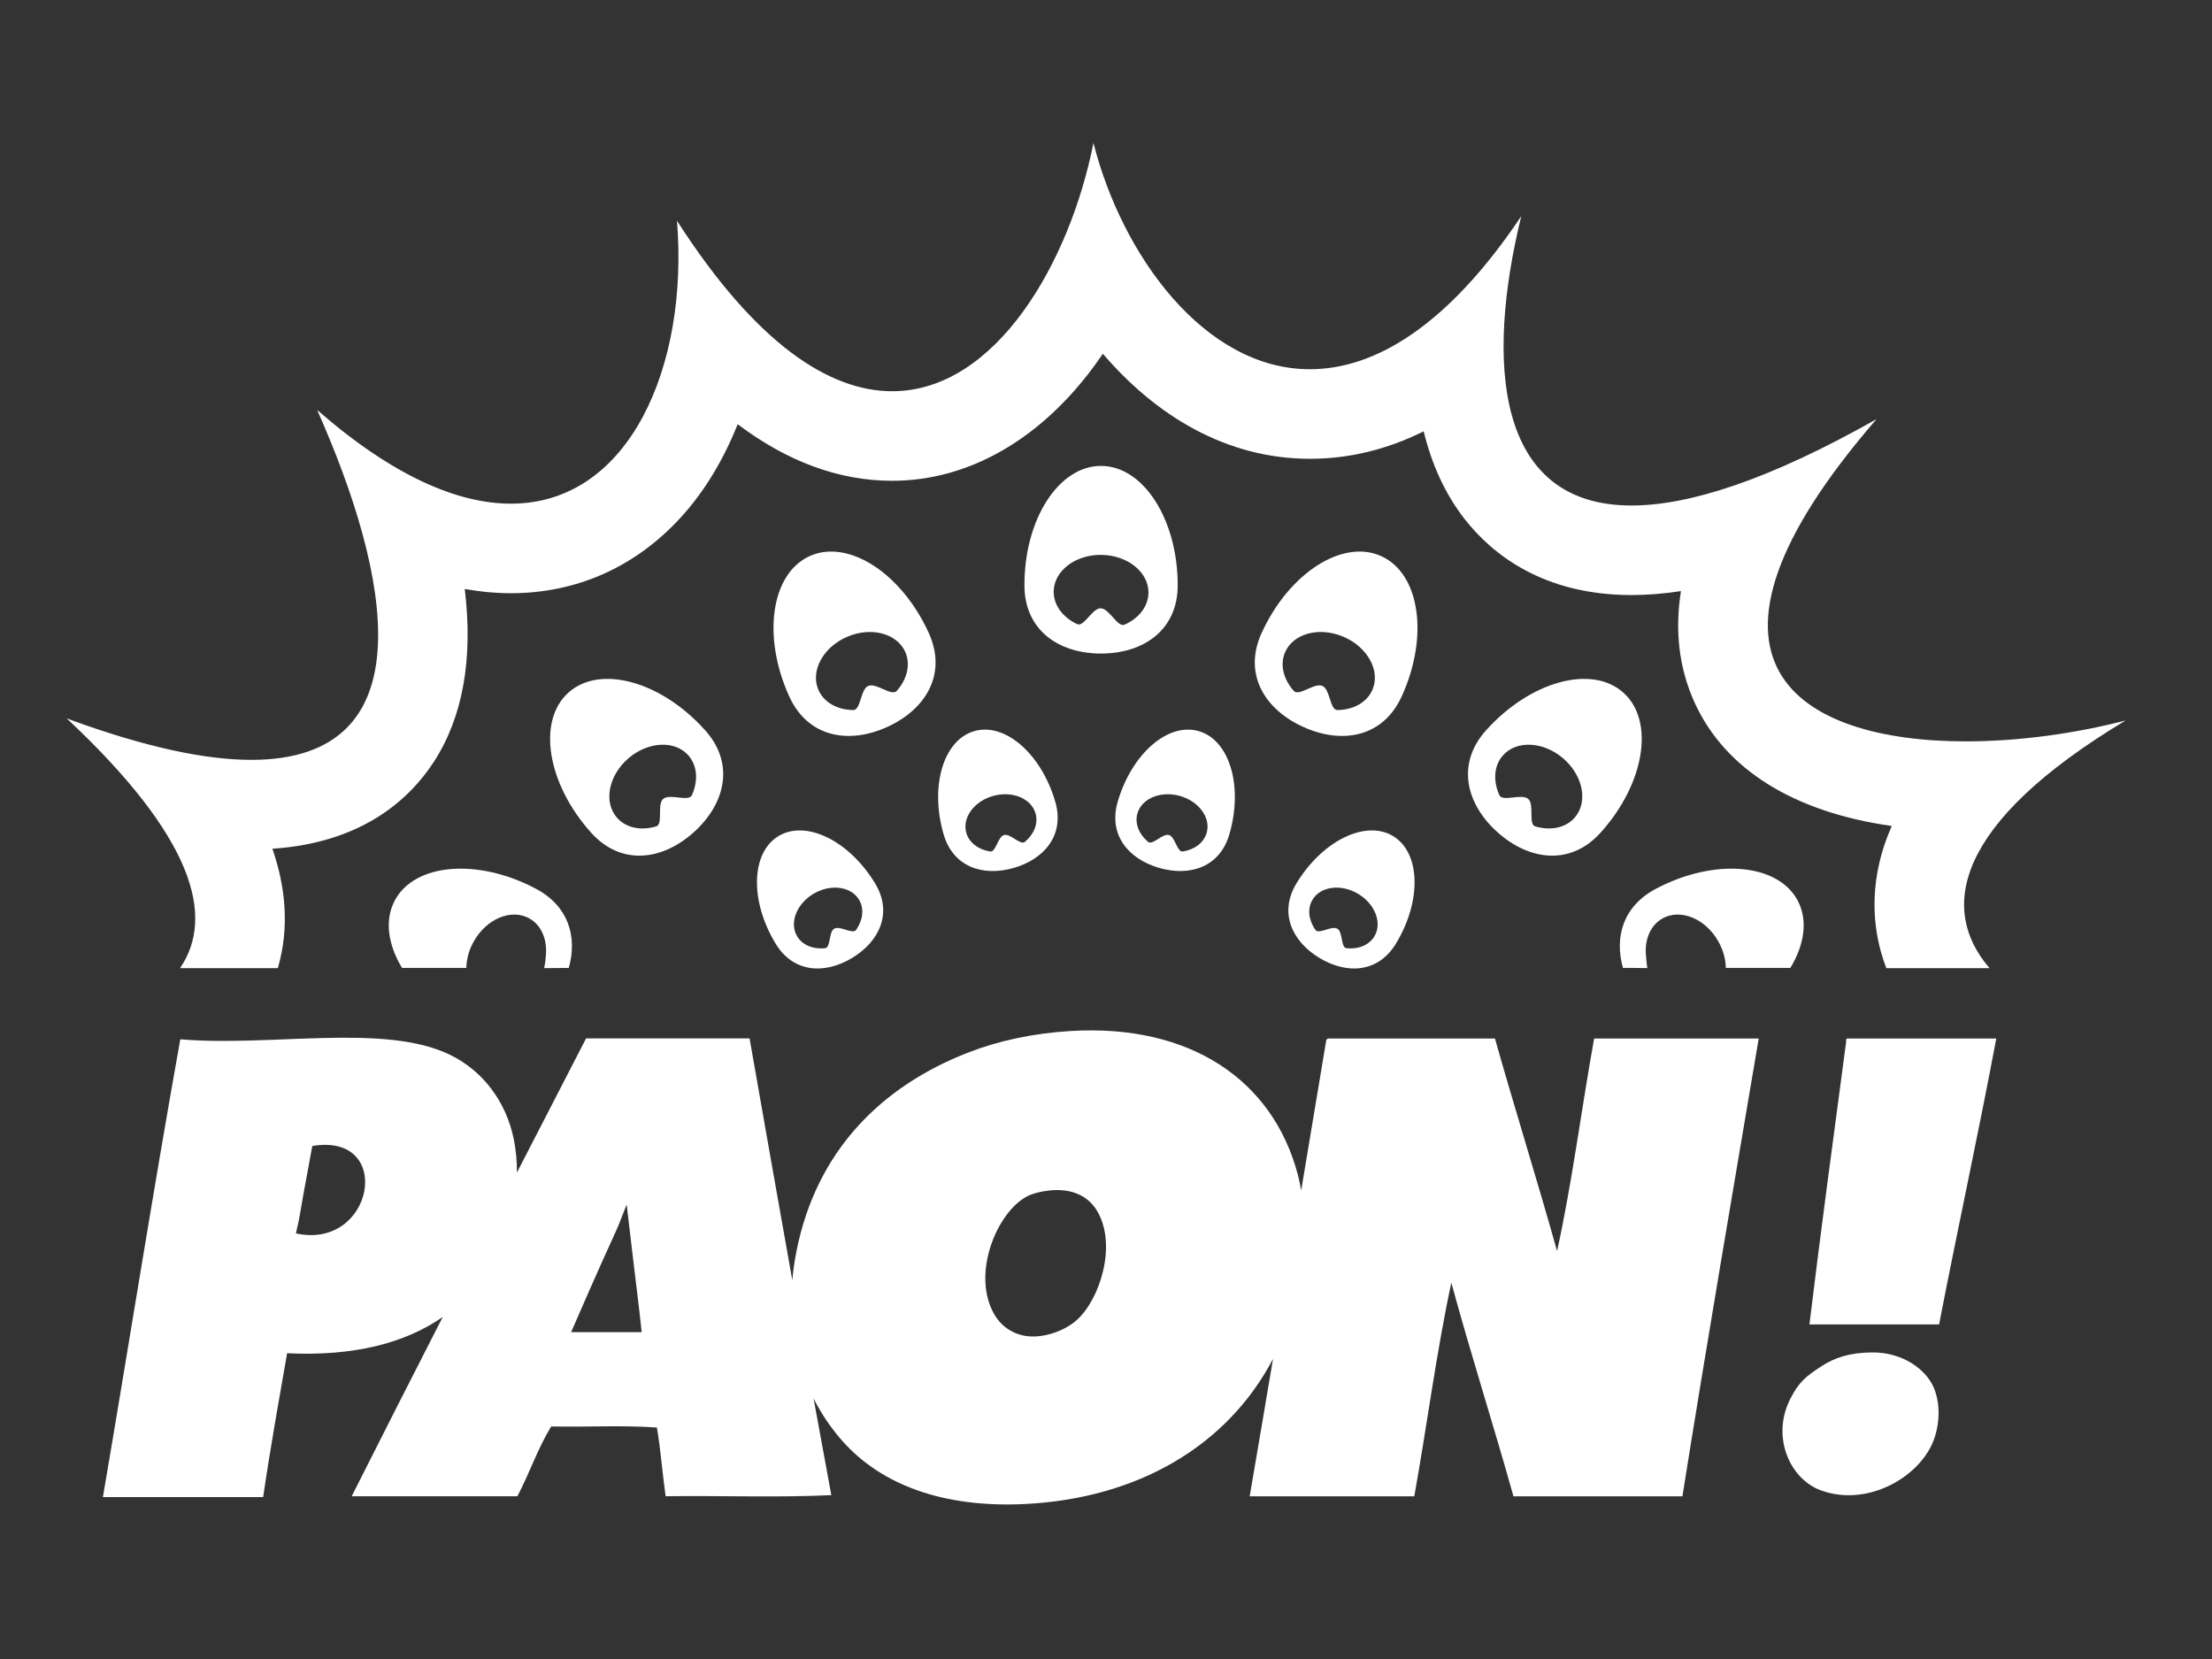 <?xml version="1.0" encoding="utf-8"?>
<!-- Generator: Adobe Illustrator 14.0.0, SVG Export Plug-In . SVG Version: 6.00 Build 43363)  -->
<!DOCTYPE svg PUBLIC "-//W3C//DTD SVG 1.1//EN" "http://www.w3.org/Graphics/SVG/1.1/DTD/svg11.dtd">
<svg version="1.1" id="Calque_1" xmlns="http://www.w3.org/2000/svg" xmlns:xlink="http://www.w3.org/1999/xlink" x="0px" y="0px"
	 width="800px" height="600px" viewBox="0 0 800 600" enable-background="new 0 0 800 600" xml:space="preserve">
<rect x="0" y="0" width="800" height="600" fill="#333333" stroke="none"/>
<g>
	<g>
		<g>
			<path fill="#FFFFFF" d="M563.136,452.468c-7.237-25.88-15.179-51.054-22.469-76.876c-20.104,0-40.21,0-60.319,0
				c-0.495,0.162-0.806,0.507-0.787,1.185c-2.994,17.918-5.979,35.848-8.97,53.777c-0.329-1.963-0.723-3.86-1.193-5.65
				c-9.033-34.35-39.021-54.578-82-52.037c-13.867,0.82-26.449,3.582-37.45,7.883c-31.278,12.227-54.686,35.486-61.894,71.749
				c-0.714,3.593-1.211,7.098-1.512,10.507c-5.196-29.101-10.327-58.268-15.45-87.444c-19.712,0-39.424,0-59.135,0
				c-8.332,16.173-16.673,32.339-25.004,48.514c0.026-3.978-0.325-7.984-1.114-11.931c-2.74-13.688-11.193-24.943-23.26-30.746
				c-23.713-11.412-64.541-2.743-97.373-5.521c-9.802,54.717-18.587,110.456-27.99,165.574c19.318,0,38.635,0,57.953,0
				c2.58-17.655,5.667-34.807,8.671-52.036c23.793,1.165,42.498-3.519,56.278-13.105c-11.031,21.552-22.015,43.146-32.917,64.824
				c19.974,0,39.948,0,59.921,0c4.308-8.176,7.466-17.504,12.222-25.23c12.613,0.265,26.279-0.524,38.239,0.396
				c1.347,7.98,1.987,16.67,3.152,24.834c19.843-0.263,40.736,0.524,59.921-0.394c-2.157-11.632-4.291-23.29-6.412-34.96
				c2.883,5.708,6.407,10.827,10.368,15.312c14.161,16.039,36.732,24.252,65.833,22.866c41.025-1.954,73.46-21.053,89.958-52.495
				c-2.791,16.588-5.597,33.165-8.441,49.704c19.843,0,39.69,0,59.533,0c4.602-25.621,8.043-52.4,13.401-77.269
				c7.105,26.143,15.212,51.28,22.469,77.269c20.371,0,40.741,0,61.108,0c8.833-55.553,18.278-110.501,27.594-165.575
				c-19.844,0-39.686,0-59.525,0C571.945,401.092,568.562,427.798,563.136,452.468z M107.019,446.081c2.315-10.202,0,0,5.929-31.619
				C142.807,409.455,135.269,452.261,107.019,446.081z M206.548,481.796c20.092-46.165,13.911-30.259,20.092-46.165
				c5.432,46.165,3.747,30.653,5.432,46.165C223.565,481.796,215.053,481.796,206.548,481.796z M389.388,477.448
				c-4.102,3.62-10.744,6.122-16.458,5.901c-5.706-0.223-10.486-3.162-13.273-7.902c-8.528-14.503,0.879-37.272,12.006-42.873
				c1.944-0.981,4.779-1.675,7.718-2.002c8.305-0.933,14.27,2.048,17.437,7.43C404.176,450.518,397.594,470.203,389.388,477.448z"/>
		</g>
	</g>
	<g>
		<path fill="#FFFFFF" d="M667.695,376.701c-4.523,34.001-9.116,67.938-13.291,102.29c15.63,0,31.264,0,46.898,0
			c6.698-34.656,14.153-68.563,20.678-103.397c-17.975,0-35.942,0-53.912,0C667.637,375.657,667.666,376.177,667.695,376.701z"/>
	</g>
	<g>
		<path fill="#FFFFFF" d="M676.932,489.125c-8.004,0.103-13.471,1.854-18.465,5.173c-5.158,3.425-7.813,5.3-11.081,11.817
			c-6.785,13.541-0.111,28.734,11.081,32.864c16.178,5.976,34.391-3.886,40.248-16.616c2.384-5.18,3.584-13.363,0.739-20.312
			C696.716,495.355,688.183,488.984,676.932,489.125z"/>
	</g>
	<g>
		<path fill="#FFFFFF" d="M710.98,268.125c-60.487,0-108.687-28.322-32.316-116.529c-39.068,22.076-67.867,31.226-88.583,31.226
			c-49.27,0-52.817-51.783-39.896-104.641c-26.86,40.051-53.188,55.357-76.438,55.357c-38.098,0-67.939-41.108-78.286-81.833
			c-8.592,43.365-35.351,89.787-72.792,89.787c-22.6,0-49.092-16.923-77.824-61.642c4.237,52.21-16.97,102.307-60.062,102.307
			c-19.144,0-42.617-9.899-70.083-33.897c26.471,59.557,39.982,126.552-23.786,126.552c-16.625,0-38.508-4.558-66.775-14.986
			c46.007,43.066,53.706,71.628,40.983,90.316h35.363c4.3-14.799,2.776-29.463-1.971-43.188
			c32.548-2.146,49.65-17.976,58.377-31.406c10.502-16.161,14.256-37.167,11.196-62.537c5.63,1.021,11.2,1.535,16.695,1.535
			c23.657,0,44.813-9.381,61.178-27.126c8.593-9.321,15.603-20.883,20.833-33.992c18.071,13.603,36.739,20.452,55.875,20.452
			c27.558,0,53.611-14.885,73.361-41.91c0.962-1.316,1.909-2.659,2.841-4.027c19.148,22.347,44.606,37.983,74.875,37.983
			c14.125,0,27.861-3.319,41.151-9.924c2.82,11.612,7.571,22.494,14.93,31.868c9.791,12.472,28.192,27.339,60.254,27.339
			c5.698,0,11.645-0.474,17.857-1.431c-2.3,14.57-0.641,28.101,4.979,40.401c11.044,24.161,35.929,39.544,71.266,44.549
			c-8.198,18.522-6.971,34.499-3.902,45.554c0.548,1.984,1.198,3.938,1.932,5.858h37.33c-18.458-21.42-12.519-52.469,49.224-89.576
			C750.661,265.269,730.203,268.125,710.98,268.125z"/>
	</g>
	<g>
		<g>
			<path fill="#FFFFFF" d="M398.147,168.501c-15.306,0.024-27.686,19.354-27.649,43.173c0.027,16.3,12.448,24.714,27.756,24.691
				c15.309-0.022,27.706-8.476,27.681-24.776C425.897,187.77,413.461,168.479,398.147,168.501z M406.729,225.91
				c-2.567,1.146-5.471-5.846-8.655-5.901c-3.071-0.055-6.042,6.874-8.515,5.717c-5.145-2.41-8.564-6.857-8.472-11.88
				c0.131-7.442,7.912-13.336,17.375-13.166c9.465,0.174,17.027,6.34,16.892,13.783C415.262,219.399,411.812,223.656,406.729,225.91
				z"/>
		</g>
	</g>
	<g>
		<g>
			<path fill="#FFFFFF" d="M320.915,262.899c13.932-6.344,21.732-19.163,14.979-33.996c-9.871-21.678-29.167-34.108-43.1-27.767
				c-13.933,6.346-17.225,29.06-7.354,50.739C292.193,266.71,306.983,269.244,320.915,262.899z M306.367,230.314
				c8.691-3.753,18.125-1.259,21.076,5.576c1.956,4.533,0.57,9.834-3.126,13.986c-1.869,2.106-7.397-3.065-10.32-1.801
				c-2.82,1.219-2.662,8.756-5.395,8.726c-5.682-0.07-10.632-2.707-12.623-7.322C293.026,242.648,297.676,234.067,306.367,230.314z"
				/>
		</g>
	</g>
	<g>
		<g>
			<path fill="#FFFFFF" d="M250.885,301.02c11.399-10.22,15.011-24.783,4.131-36.92c-15.896-17.737-38.025-23.833-49.427-13.616
				c-11.399,10.219-7.752,32.88,8.147,50.616C224.616,313.236,239.485,311.236,250.885,301.02z M227.261,274.27
				c7.174-6.178,16.922-6.618,21.779-0.979c3.224,3.74,3.485,9.213,1.197,14.283c-1.153,2.567-7.976-0.713-10.385,1.365
				c-2.327,2.008,0.078,9.151-2.541,9.94c-5.443,1.631-10.955,0.594-14.231-3.215C218.216,290.028,220.09,280.45,227.261,274.27z"/>
		</g>
	</g>
	<g>
		<g>
			<path fill="#FFFFFF" d="M280.518,341.289c6.417,10.574,17.787,11.162,27.72,5.133c9.928-6.023,14.661-16.382,8.244-26.953
				c-9.373-15.455-25.026-23.097-34.96-17.071C271.589,308.422,271.143,325.837,280.518,341.289z M294.358,323.167
				c6.213-3.601,13.547-2.564,16.379,2.321c1.883,3.239,1.313,7.357-1.102,10.819c-1.221,1.754-5.848-1.651-7.938-0.438
				c-2.017,1.175-1.224,6.839-3.287,7.058c-4.285,0.456-8.254-1.088-10.164-4.388C285.408,333.656,288.148,326.776,294.358,323.167z
				"/>
		</g>
	</g>
	<g>
		<g>
			<path fill="#FFFFFF" d="M503.846,302.397c-9.932-6.025-25.585,1.616-34.958,17.071c-6.417,10.571-1.685,20.93,8.246,26.953
				c9.932,6.029,21.3,5.441,27.716-5.133C514.228,325.837,513.781,308.422,503.846,302.397z M497.123,338.54
				c-1.908,3.3-5.878,4.844-10.164,4.388c-2.063-0.219-1.271-5.883-3.286-7.058c-2.093-1.214-6.718,2.191-7.941,0.438
				c-2.412-3.462-2.984-7.58-1.102-10.819c2.834-4.886,10.164-5.922,16.382-2.321C497.225,326.776,499.962,333.656,497.123,338.54z"
				/>
		</g>
	</g>
	<g>
		<g>
			<path fill="#FFFFFF" d="M352.318,264.428c-11.154,3.247-16.103,19.946-11.049,37.303c3.456,11.878,14.287,15.392,25.438,12.145
				c11.154-3.245,18.409-12.023,14.952-23.9C376.609,272.621,363.473,261.181,352.318,264.428z M374.554,294.301
				c0.976,3.619-0.644,7.449-3.871,10.165c-1.633,1.379-5.223-3.106-7.557-2.476c-2.25,0.606-2.949,6.286-5,5.966
				c-4.259-0.675-7.69-3.194-8.683-6.876c-1.474-5.454,2.954-11.39,9.889-13.262C366.269,285.947,373.081,288.848,374.554,294.301z"
				/>
		</g>
	</g>
	<g>
		<g>
			<path fill="#FFFFFF" d="M404.229,289.975c-3.456,11.876,3.801,20.655,14.95,23.9c11.154,3.247,21.988-0.267,25.443-12.145
				c5.048-17.356,0.103-34.056-11.052-37.303S409.282,272.621,404.229,289.975z M426.557,287.818
				c6.937,1.873,11.363,7.809,9.888,13.262c-0.99,3.682-4.422,6.201-8.684,6.876c-2.048,0.32-2.747-5.359-5-5.966
				c-2.329-0.631-5.921,3.854-7.552,2.476c-3.232-2.716-4.849-6.546-3.873-10.165C412.807,288.848,419.621,285.947,426.557,287.818z
				"/>
		</g>
	</g>
	<g>
		<g>
			<path fill="#FFFFFF" d="M499.555,201.136c-13.984-6.341-33.351,6.089-43.263,27.767c-6.781,14.833,1.048,27.652,15.037,33.996
				c13.983,6.344,28.827,3.811,35.608-11.024C516.844,230.196,513.544,207.482,499.555,201.136z M496.355,249.479
				c-1.995,4.615-6.965,7.252-12.669,7.322c-2.742,0.03-2.582-7.507-5.417-8.726c-2.931-1.264-8.479,3.907-10.357,1.801
				c-3.709-4.152-5.102-9.454-3.136-13.986c2.961-6.834,12.431-9.329,21.153-5.576C494.657,234.067,499.321,242.648,496.355,249.479
				z"/>
		</g>
	</g>
	<g>
		<g>
			<path fill="#FFFFFF" d="M587.092,250.483c-11.443-10.217-33.655-4.121-49.614,13.616c-10.921,12.137-7.295,26.7,4.145,36.92
				c11.446,10.217,26.371,12.217,37.291,0.08C594.872,283.363,598.537,260.702,587.092,250.483z M569.537,295.664
				c-3.291,3.809-8.823,4.846-14.289,3.215c-2.627-0.789-0.214-7.932-2.549-9.94c-2.417-2.078-9.266,1.203-10.427-1.365
				c-2.295-5.07-2.033-10.542,1.204-14.283c4.874-5.64,14.659-5.199,21.863,0.979C572.537,280.45,574.415,290.028,569.537,295.664z"
				/>
		</g>
	</g>
	<g>
		<path fill="#FFFFFF" d="M142.772,325.674c-3.764,7.08-2.471,15.943,2.628,24.387h23.252c0.058-3.102,0.922-6.399,2.652-9.509
			c4.609-8.269,13.611-12.035,20.112-8.412c4.315,2.403,6.444,7.453,6.041,12.996c-0.202,2.812-0.287,3.18-0.657,5.005
			c-0.006,0.023,8.914-0.08,8.914-0.08c3.146-11.234-0.08-22.35-11.848-28.606C172.837,310.269,149.961,312.159,142.772,325.674z"/>
	</g>
	<g>
		<path fill="#FFFFFF" d="M601.318,332.14c6.528-3.623,15.562,0.144,20.188,8.412c1.736,3.109,2.606,6.407,2.664,9.509h23.338
			c5.12-8.443,6.416-17.307,2.64-24.387c-7.218-13.515-30.181-15.405-51.29-4.22c-11.811,6.257-15.047,17.372-11.892,28.606h4.062
			c-0.01-0.021,4.737,0.089,4.737,0.065c-0.354-3.01-0.311-2.179-0.51-4.99C594.848,339.593,596.983,334.543,601.318,332.14z"/>
	</g>
</g>
</svg>
